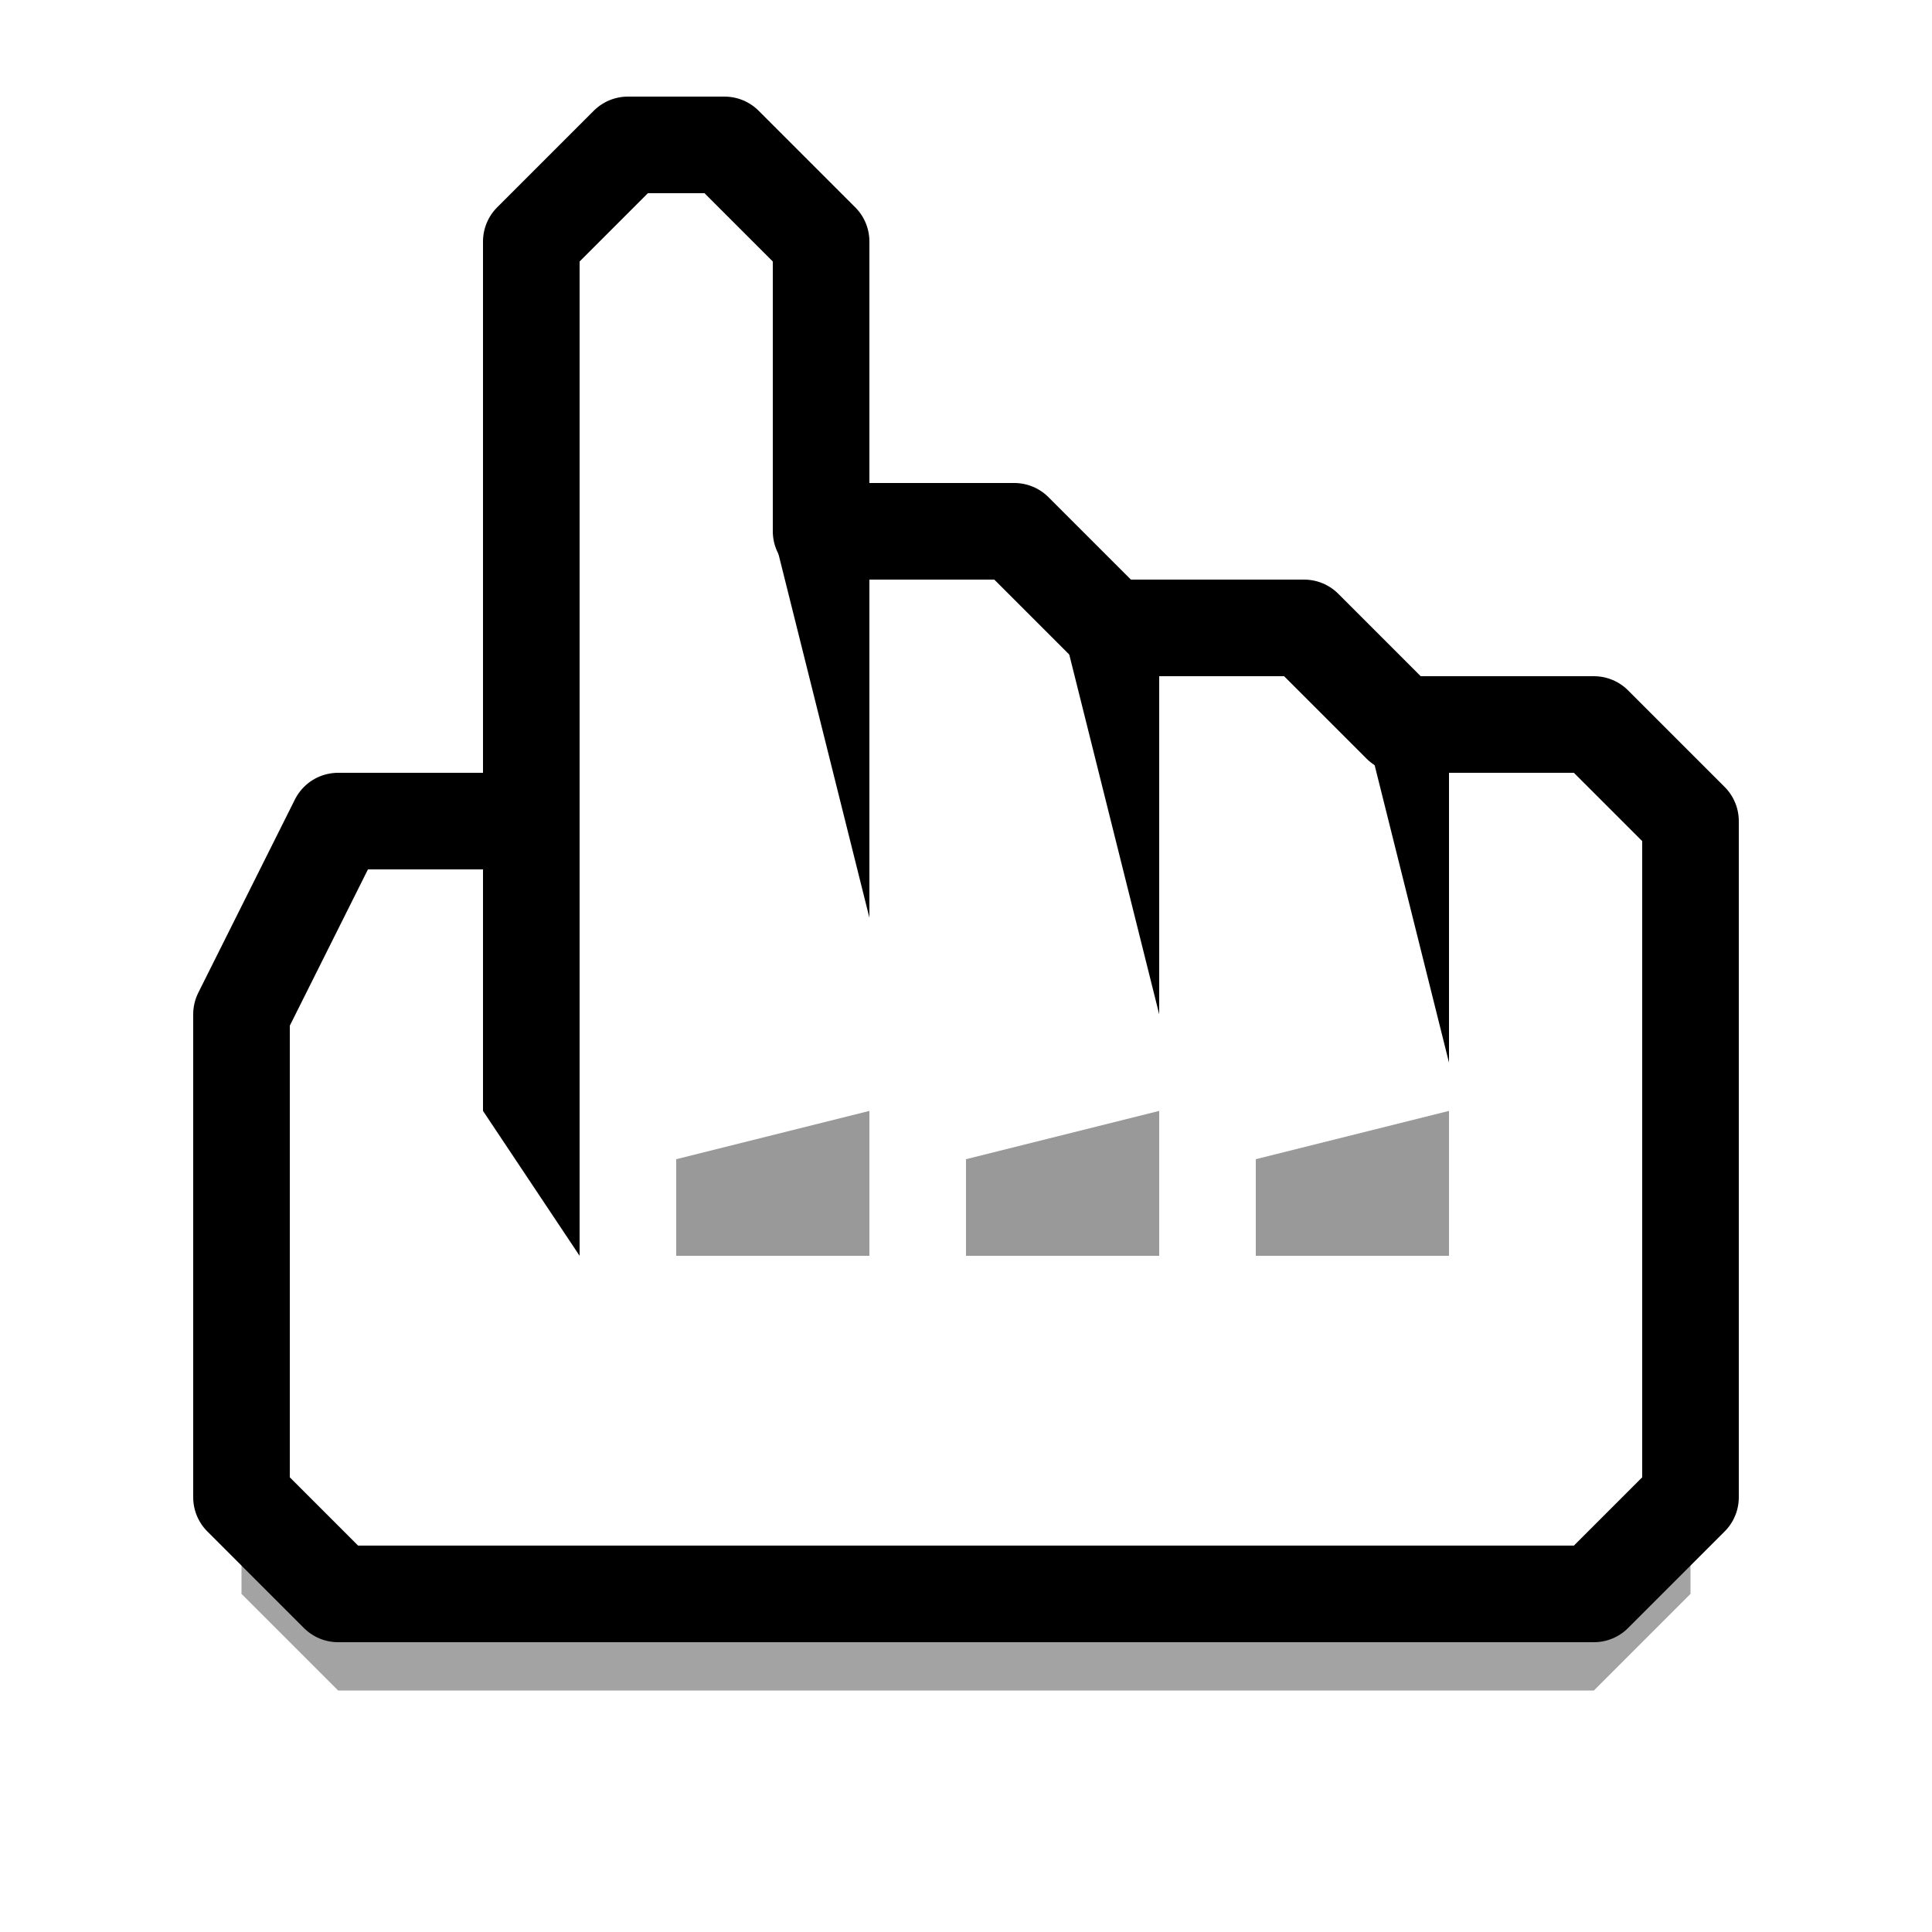 <?xml version="1.0" encoding="UTF-8" standalone="no"?>
<!-- Created with Inkscape (http://www.inkscape.org/) -->

<svg
   width="20"
   height="20"
   id="svg2"
   version="1.1"
   xmlns="http://www.w3.org/2000/svg"
   xmlns:svg="http://www.w3.org/2000/svg"
   xmlns:rdf="http://www.w3.org/1999/02/22-rdf-syntax-ns#"
   xmlns:cc="http://creativecommons.org/ns#"
   xmlns:dc="http://purl.org/dc/elements/1.1/">
  <defs
     id="defs4">
    <filter
       id="filter16289"
       x="-0.144"
       width="1.288"
       y="-0.144"
       height="1.288"
       color-interpolation-filters="sRGB">
      <feGaussianBlur
         stdDeviation="0.9"
         id="feGaussianBlur16291" />
    </filter>
  </defs>
  <g
     id="layer16"
     style="display:inline"
     transform="translate(-195,-160)">
    <g
       id="cursor_white_pointer"
       transform="translate(-1,-312.362)"
       style="display:inline">
      <rect
         style="color:#000000;display:inline;overflow:visible;visibility:visible;fill:#878787;fill-opacity:0;fill-rule:nonzero;stroke:#000000;stroke-width:0;stroke-linecap:butt;stroke-linejoin:round;stroke-miterlimit:4;stroke-dasharray:none;stroke-dashoffset:0;stroke-opacity:0.392;marker:none;filter:url(#filter14498-8);enable-background:accumulate"
         id="rect16293"
         width="20"
         height="20"
         x="196"
         y="472.362" />
      <path
         style="opacity:0.6;fill:#000000;fill-opacity:1;stroke:none;filter:url(#filter16289)"
         d="m 198.5,483.862 1,-2 h 2 v -6 l 1,-1 h 1 l 1,1 v 3 h 2 l 1,1 h 2 l 1,1 h 2 l 1,1 v 7 l -1,1 h -13 l -1,-1 z"
         id="path16140" />
      <path
         id="path16120"
         d="m 198.5,482.862 1,-2 h 2 v -6 l 1,-1 h 1 l 1,1 v 3 h 2 l 1,1 h 2 l 1,1 h 2 l 1,1 v 7 l -1,1 h -13 l -1,-1 z"
         style="fill:#ffffff;fill-opacity:1;stroke:#000000;stroke-width:1px;stroke-linecap:butt;stroke-linejoin:round;stroke-opacity:1" />
      <path
         id="path16126"
         d="m 204,477.862 1,4 v -4 z"
         style="fill:#000000;fill-opacity:1;stroke:none" />
      <path
         style="fill:#000000;fill-opacity:1;stroke:none"
         d="m 207,478.862 1,4 v -4 z"
         id="path16128" />
      <path
         id="path16130"
         d="m 210,479.362 1,4 v -4 z"
         style="fill:#000000;fill-opacity:1;stroke:none" />
      <path
         id="path16132"
         d="m 203,485.362 h 2 v -1.5 l -2,0.5 z"
         style="fill:#999999;fill-opacity:1;stroke:none" />
      <path
         style="fill:#999999;fill-opacity:1;stroke:none"
         d="m 206,485.362 h 2 v -1.5 l -2,0.5 z"
         id="path16134" />
      <path
         id="path16136"
         d="m 209,485.362 h 2 v -1.5 l -2,0.5 z"
         style="fill:#999999;fill-opacity:1;stroke:none" />
      <path
         style="fill:#000000;fill-opacity:1;stroke:none"
         d="m 201,480.862 v 3 l 1,1.5 v -4.5 z"
         id="path16138" />
    </g>
  </g>
</svg>
